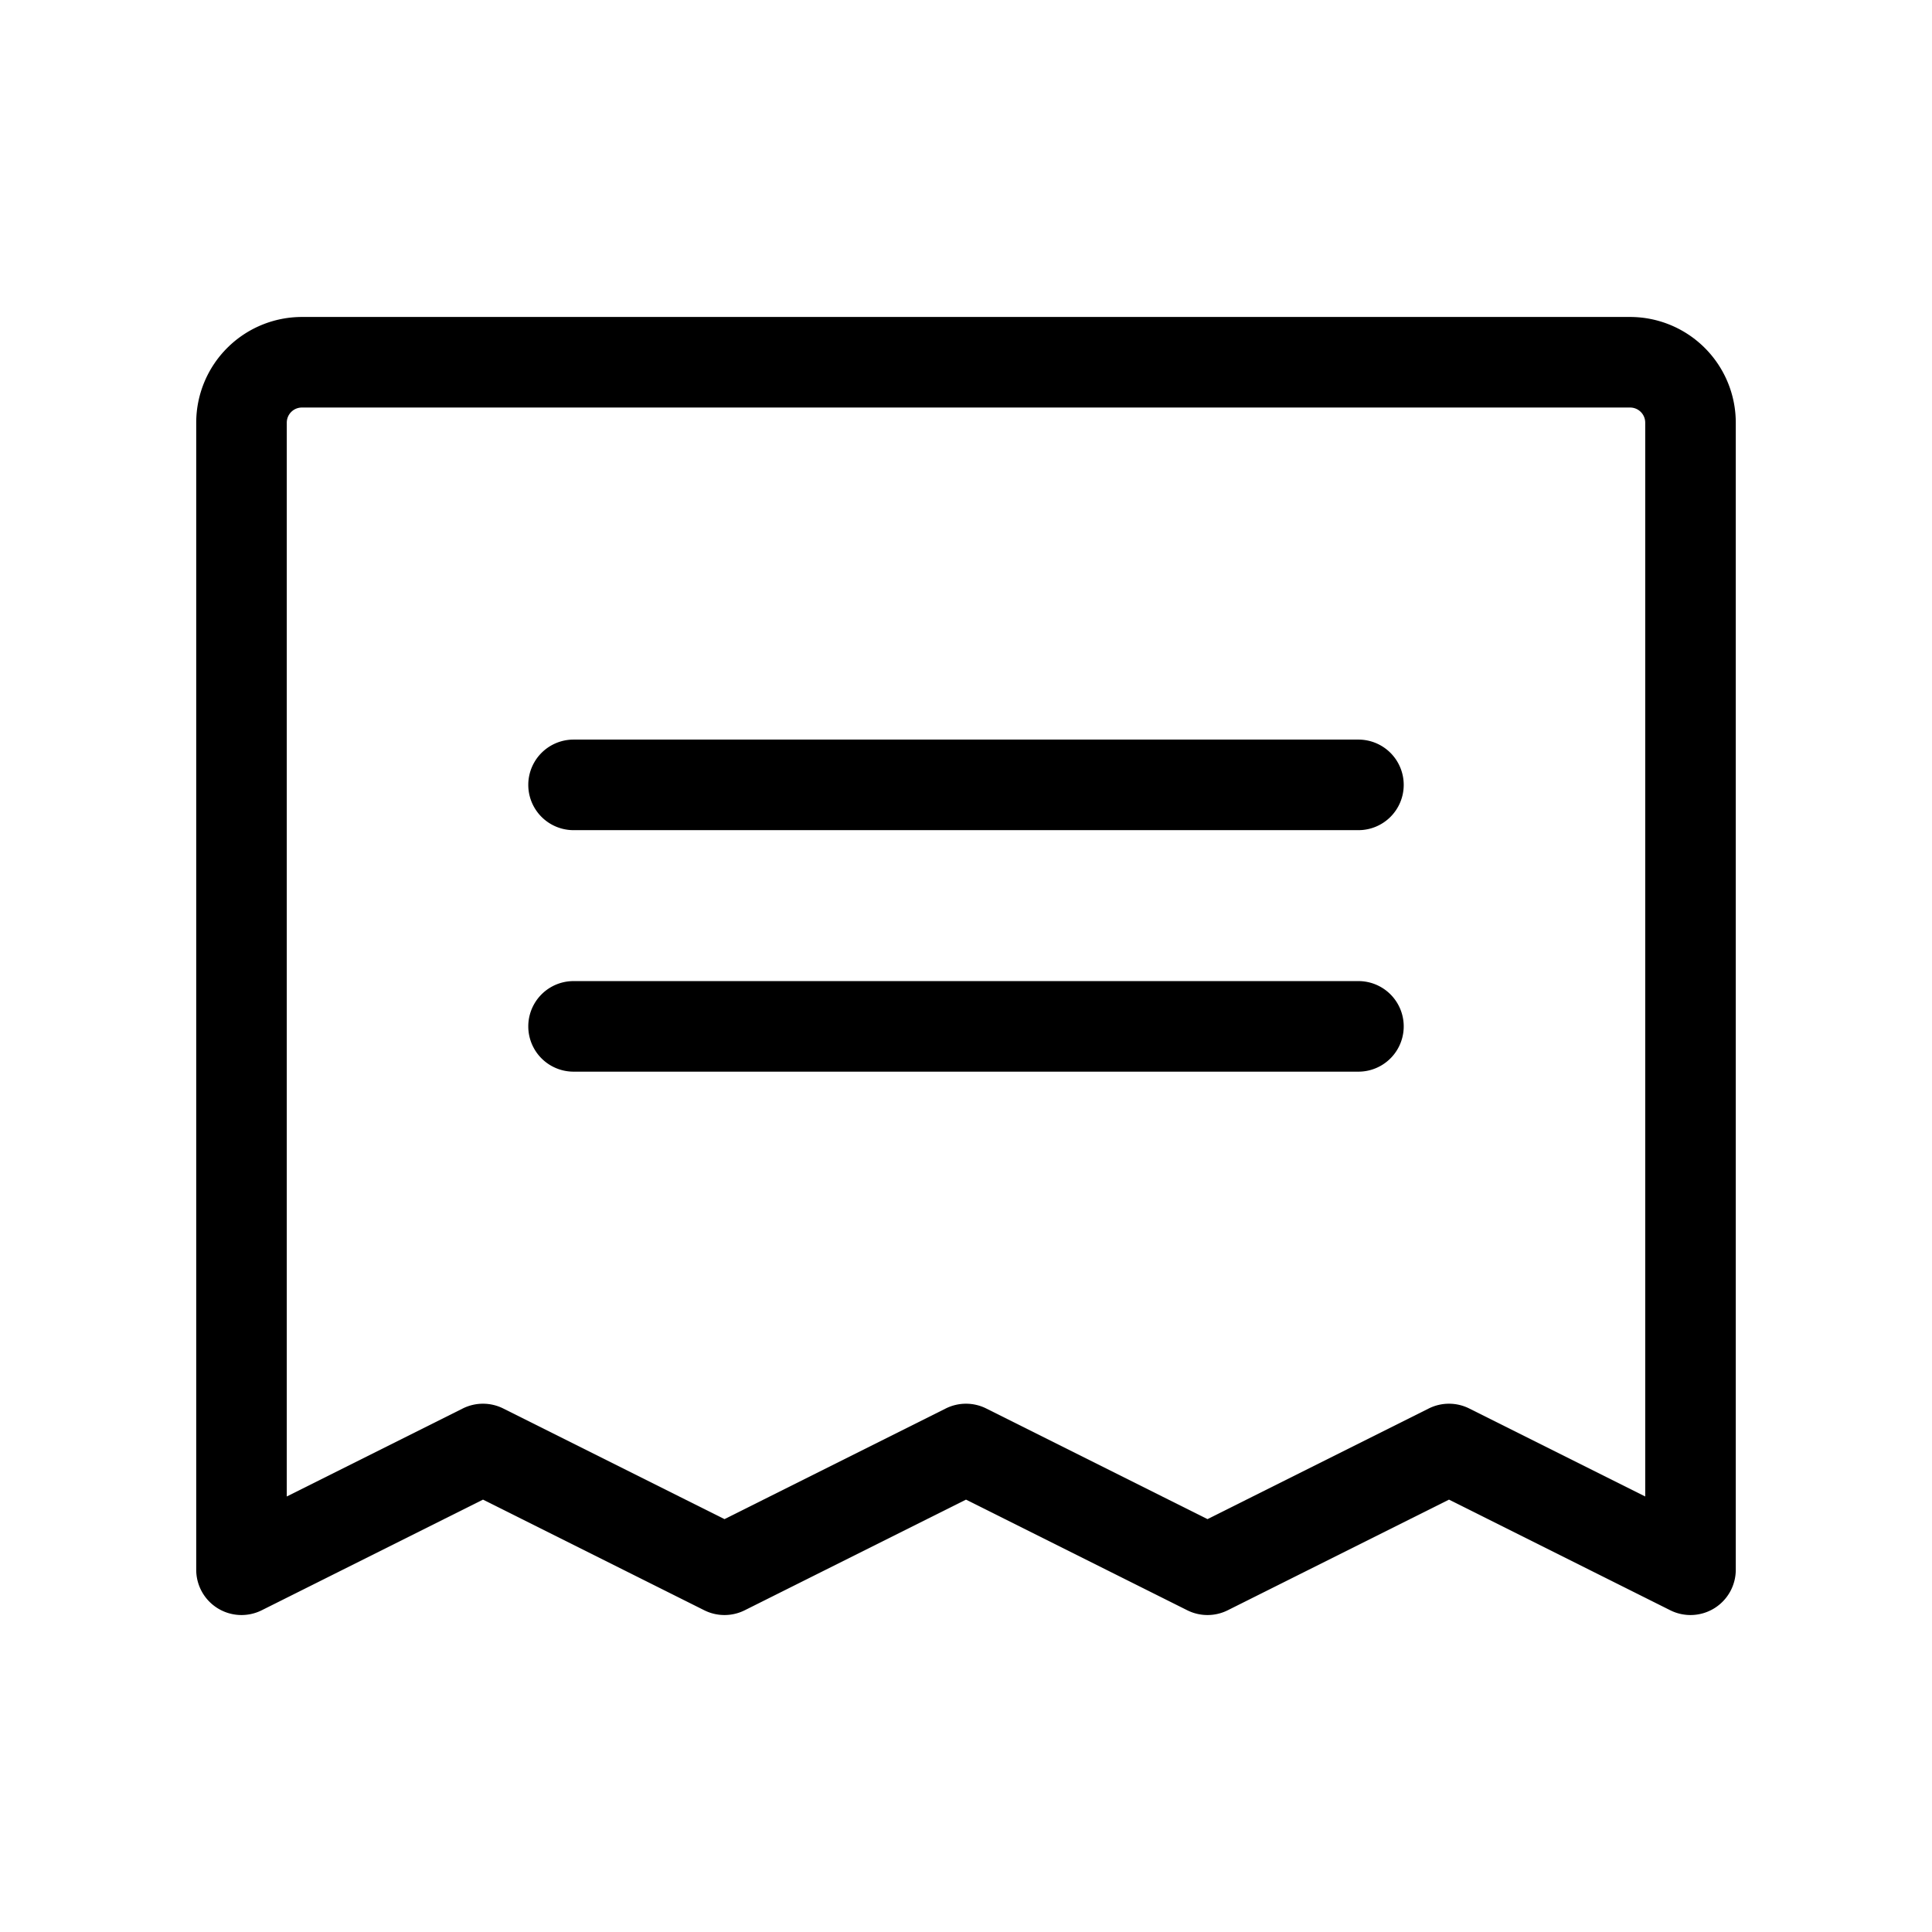 <svg id="Flat" xmlns="http://www.w3.org/2000/svg" viewBox="0 0 256 256">
  <path d="M186,104a6,6,0,0,1-6,6H76a6,6,0,0,1,0-12H180A6,6,0,0,1,186,104Zm-6,26H76a6,6,0,0,0,0,12H180a6,6,0,0,0,0-12Zm50-74V208a6,6,0,0,1-8.684,5.367L192,198.708,162.684,213.367a6,6,0,0,1-5.367,0L128,198.708,98.684,213.367a6,6,0,0,1-5.367,0L64,198.708,34.684,213.367A6,6,0,0,1,26,208V56A14.016,14.016,0,0,1,40,42H216A14.016,14.016,0,0,1,230,56Zm-12,0a2.002,2.002,0,0,0-2-2H40a2.002,2.002,0,0,0-2,2V198.292L61.316,186.633a6,6,0,0,1,5.367,0L96,201.292l29.316-14.659a6.002,6.002,0,0,1,5.367,0L160,201.292l29.316-14.659a6,6,0,0,1,5.367,0L218,198.292Z"/>
</svg>
